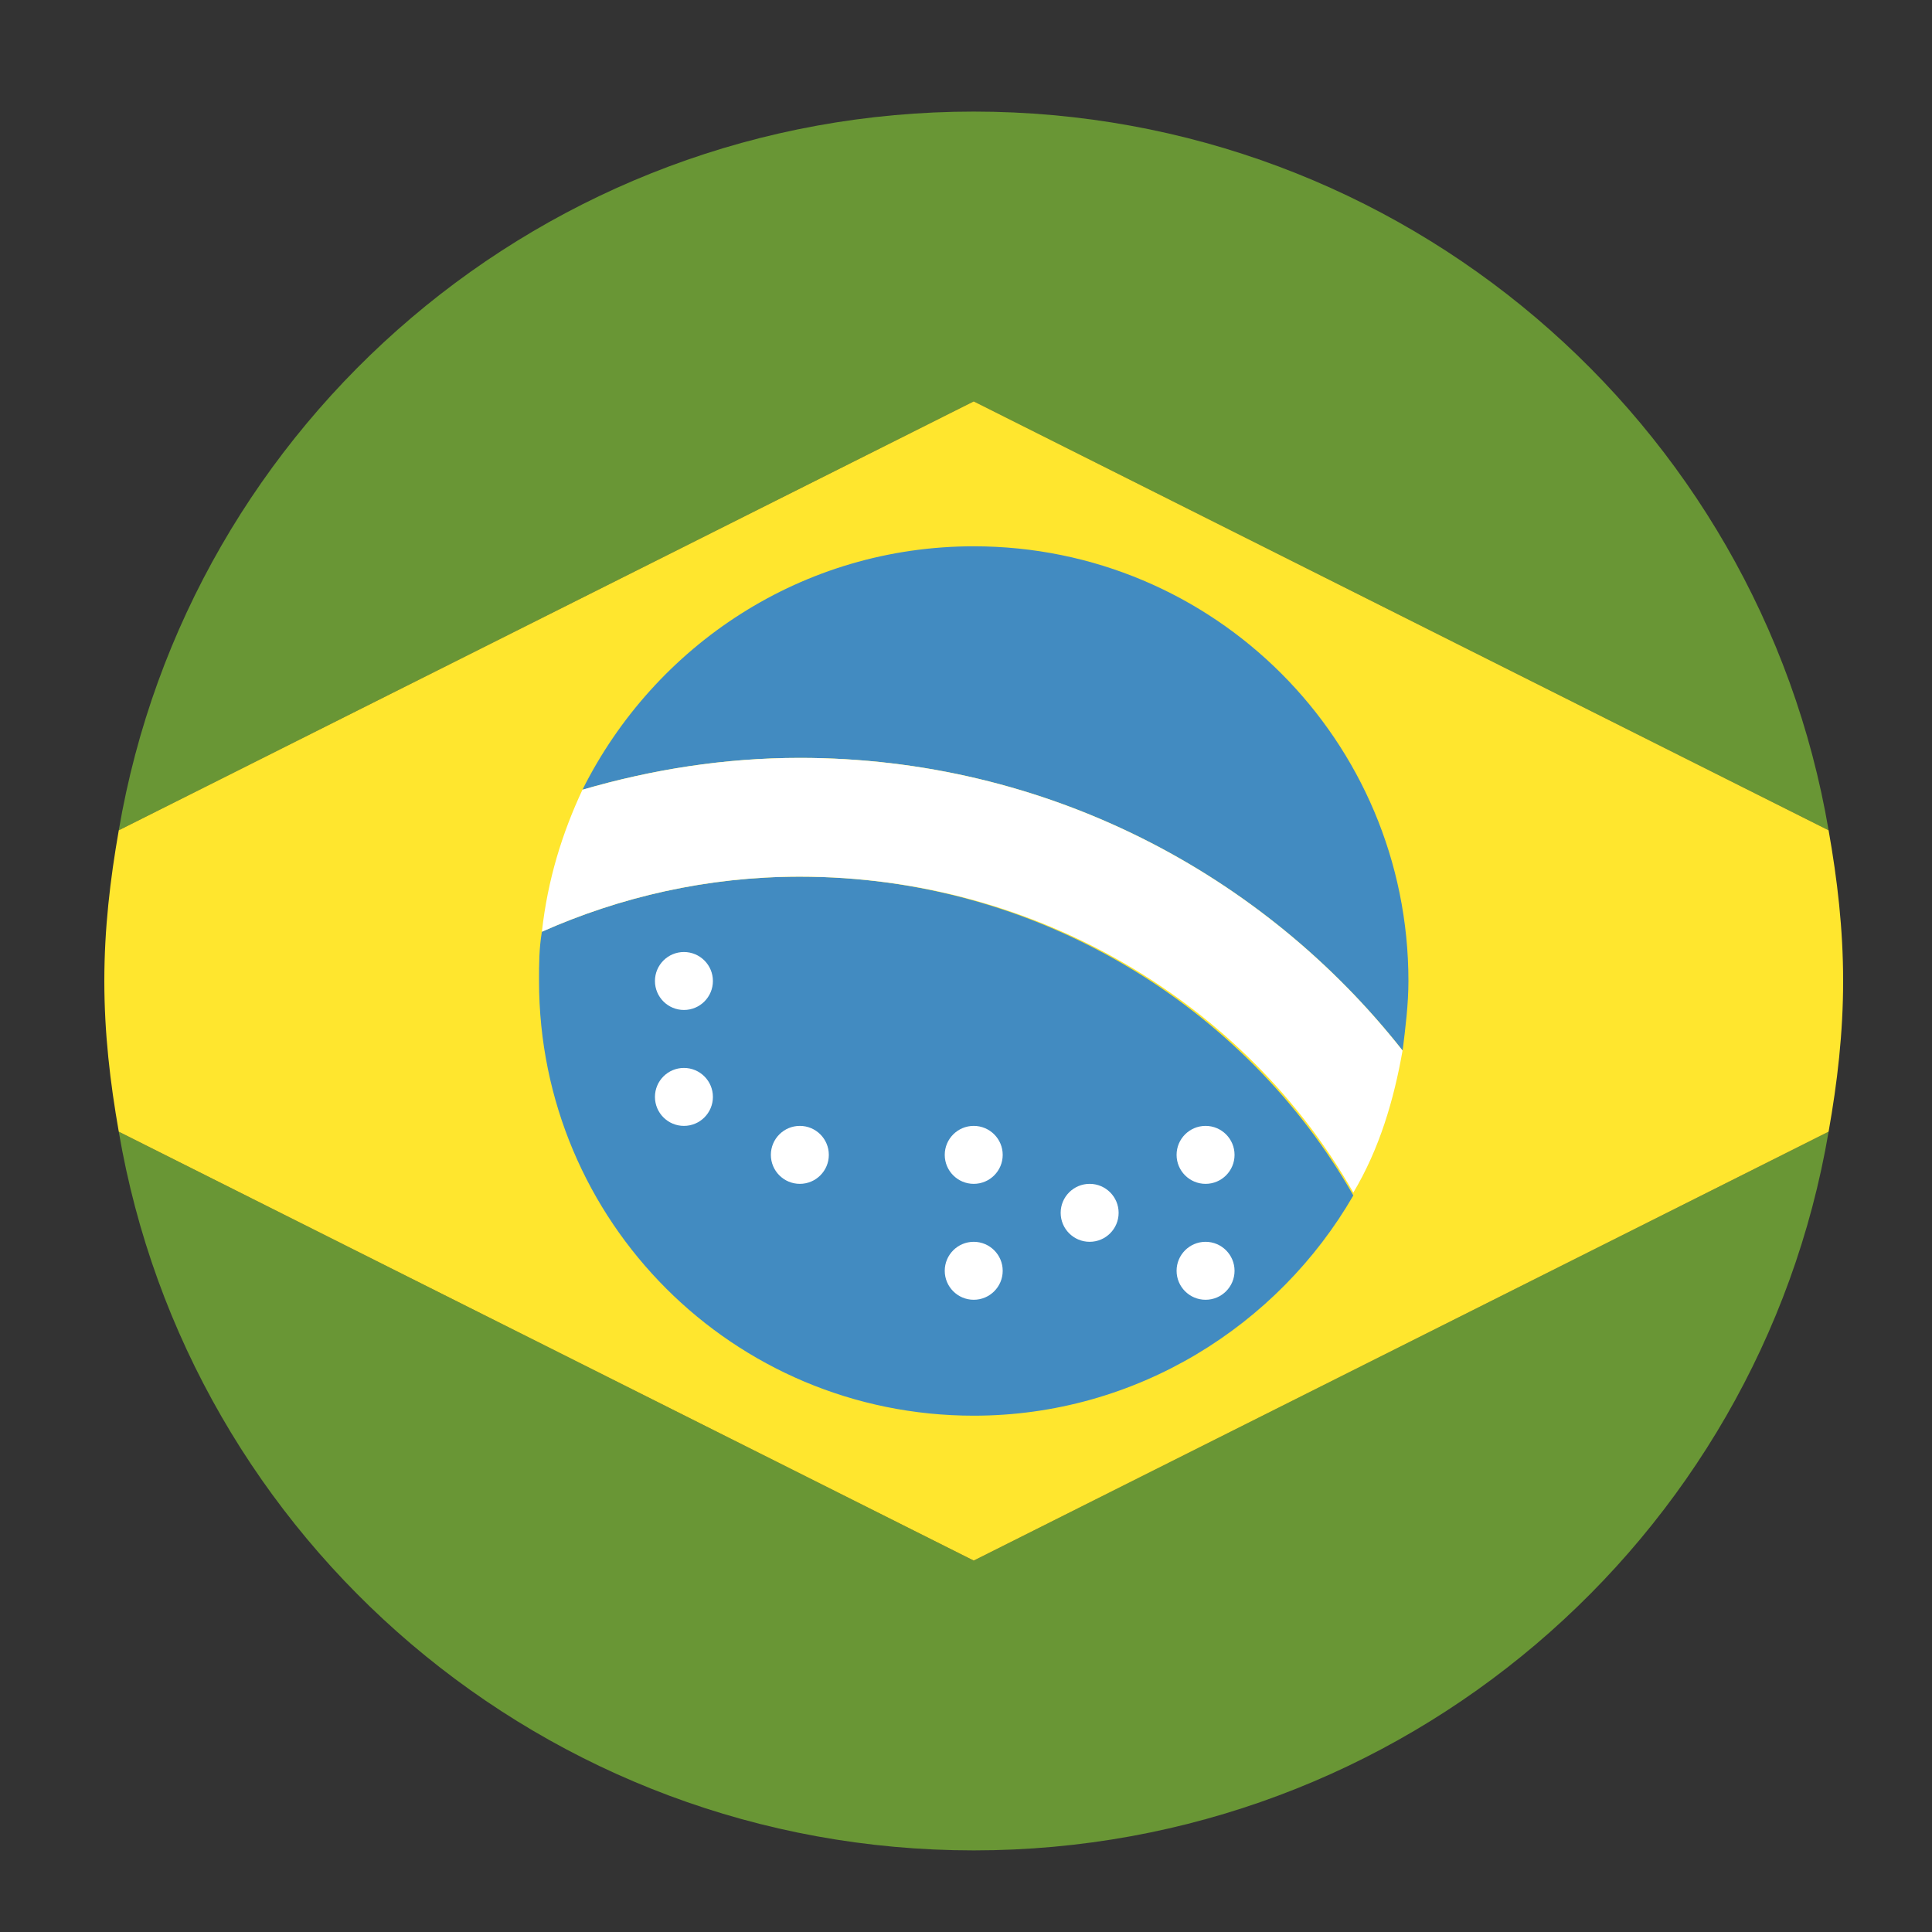 <svg width="25" height="25" viewBox="0 0 25 25" fill="none" xmlns="http://www.w3.org/2000/svg">
<rect x="0" y="0" width="25" height="25" fill="#333333" stroke="none"/>
<path d="M23.662 10.744C22.762 5.457 18.15 1.444 12.6 1.444C7.05 1.444 2.437 5.457 1.537 10.744L12.6 5.194L23.662 10.744ZM1.537 14.644C2.437 19.932 7.05 23.944 12.6 23.944C18.15 23.944 22.762 19.932 23.662 14.644L12.6 20.194L1.537 14.644Z" fill="#699635"/>
<path d="M12.6 5.194L1.537 10.744C1.425 11.382 1.35 12.019 1.35 12.694C1.35 13.369 1.425 14.007 1.537 14.644L12.6 20.194L23.662 14.644C23.775 14.007 23.85 13.369 23.85 12.694C23.85 12.019 23.775 11.382 23.662 10.744L12.6 5.194Z" fill="#FFE62E"/>
<path d="M10.35 11.344C9.15 11.344 8.025 11.607 7.012 12.056C6.975 12.281 6.975 12.469 6.975 12.694C6.975 15.806 9.487 18.319 12.6 18.319C14.7 18.319 16.537 17.157 17.512 15.469C16.125 13.031 13.425 11.344 10.35 11.344Z" fill="#428BC1"/>
<path d="M18.15 13.594C18.187 13.294 18.225 12.994 18.225 12.694C18.225 9.582 15.712 7.069 12.6 7.069C10.387 7.069 8.475 8.344 7.537 10.219C8.437 9.957 9.375 9.807 10.35 9.807C13.537 9.807 16.35 11.307 18.15 13.594Z" fill="#428BC1"/>
<path d="M10.349 9.807C9.374 9.807 8.437 9.957 7.537 10.219C7.274 10.782 7.087 11.382 7.012 12.057C8.024 11.607 9.149 11.344 10.349 11.344C13.424 11.344 16.124 12.994 17.512 15.432C17.849 14.869 18.037 14.232 18.149 13.594C16.349 11.307 13.537 9.807 10.349 9.807Z" fill="white"/>
<path d="M8.85 13.069C9.057 13.069 9.225 12.901 9.225 12.694C9.225 12.487 9.057 12.319 8.85 12.319C8.643 12.319 8.475 12.487 8.475 12.694C8.475 12.901 8.643 13.069 8.85 13.069Z" fill="white"/>
<path d="M10.35 15.319C10.557 15.319 10.725 15.151 10.725 14.944C10.725 14.737 10.557 14.569 10.35 14.569C10.143 14.569 9.975 14.737 9.975 14.944C9.975 15.151 10.143 15.319 10.35 15.319Z" fill="white"/>
<path d="M12.6 15.319C12.807 15.319 12.975 15.151 12.975 14.944C12.975 14.737 12.807 14.569 12.6 14.569C12.393 14.569 12.225 14.737 12.225 14.944C12.225 15.151 12.393 15.319 12.6 15.319Z" fill="white"/>
<path d="M12.6 16.819C12.807 16.819 12.975 16.651 12.975 16.444C12.975 16.237 12.807 16.069 12.6 16.069C12.393 16.069 12.225 16.237 12.225 16.444C12.225 16.651 12.393 16.819 12.6 16.819Z" fill="white"/>
<path d="M15.6 15.319C15.807 15.319 15.975 15.151 15.975 14.944C15.975 14.737 15.807 14.569 15.6 14.569C15.393 14.569 15.225 14.737 15.225 14.944C15.225 15.151 15.393 15.319 15.6 15.319Z" fill="white"/>
<path d="M15.6 16.819C15.807 16.819 15.975 16.651 15.975 16.444C15.975 16.237 15.807 16.069 15.6 16.069C15.393 16.069 15.225 16.237 15.225 16.444C15.225 16.651 15.393 16.819 15.6 16.819Z" fill="white"/>
<path d="M14.1 16.069C14.307 16.069 14.475 15.901 14.475 15.694C14.475 15.487 14.307 15.319 14.1 15.319C13.893 15.319 13.725 15.487 13.725 15.694C13.725 15.901 13.893 16.069 14.1 16.069Z" fill="white"/>
<path d="M8.85 14.569C9.057 14.569 9.225 14.401 9.225 14.194C9.225 13.987 9.057 13.819 8.85 13.819C8.643 13.819 8.475 13.987 8.475 14.194C8.475 14.401 8.643 14.569 8.85 14.569Z" fill="white"/>
</svg>
